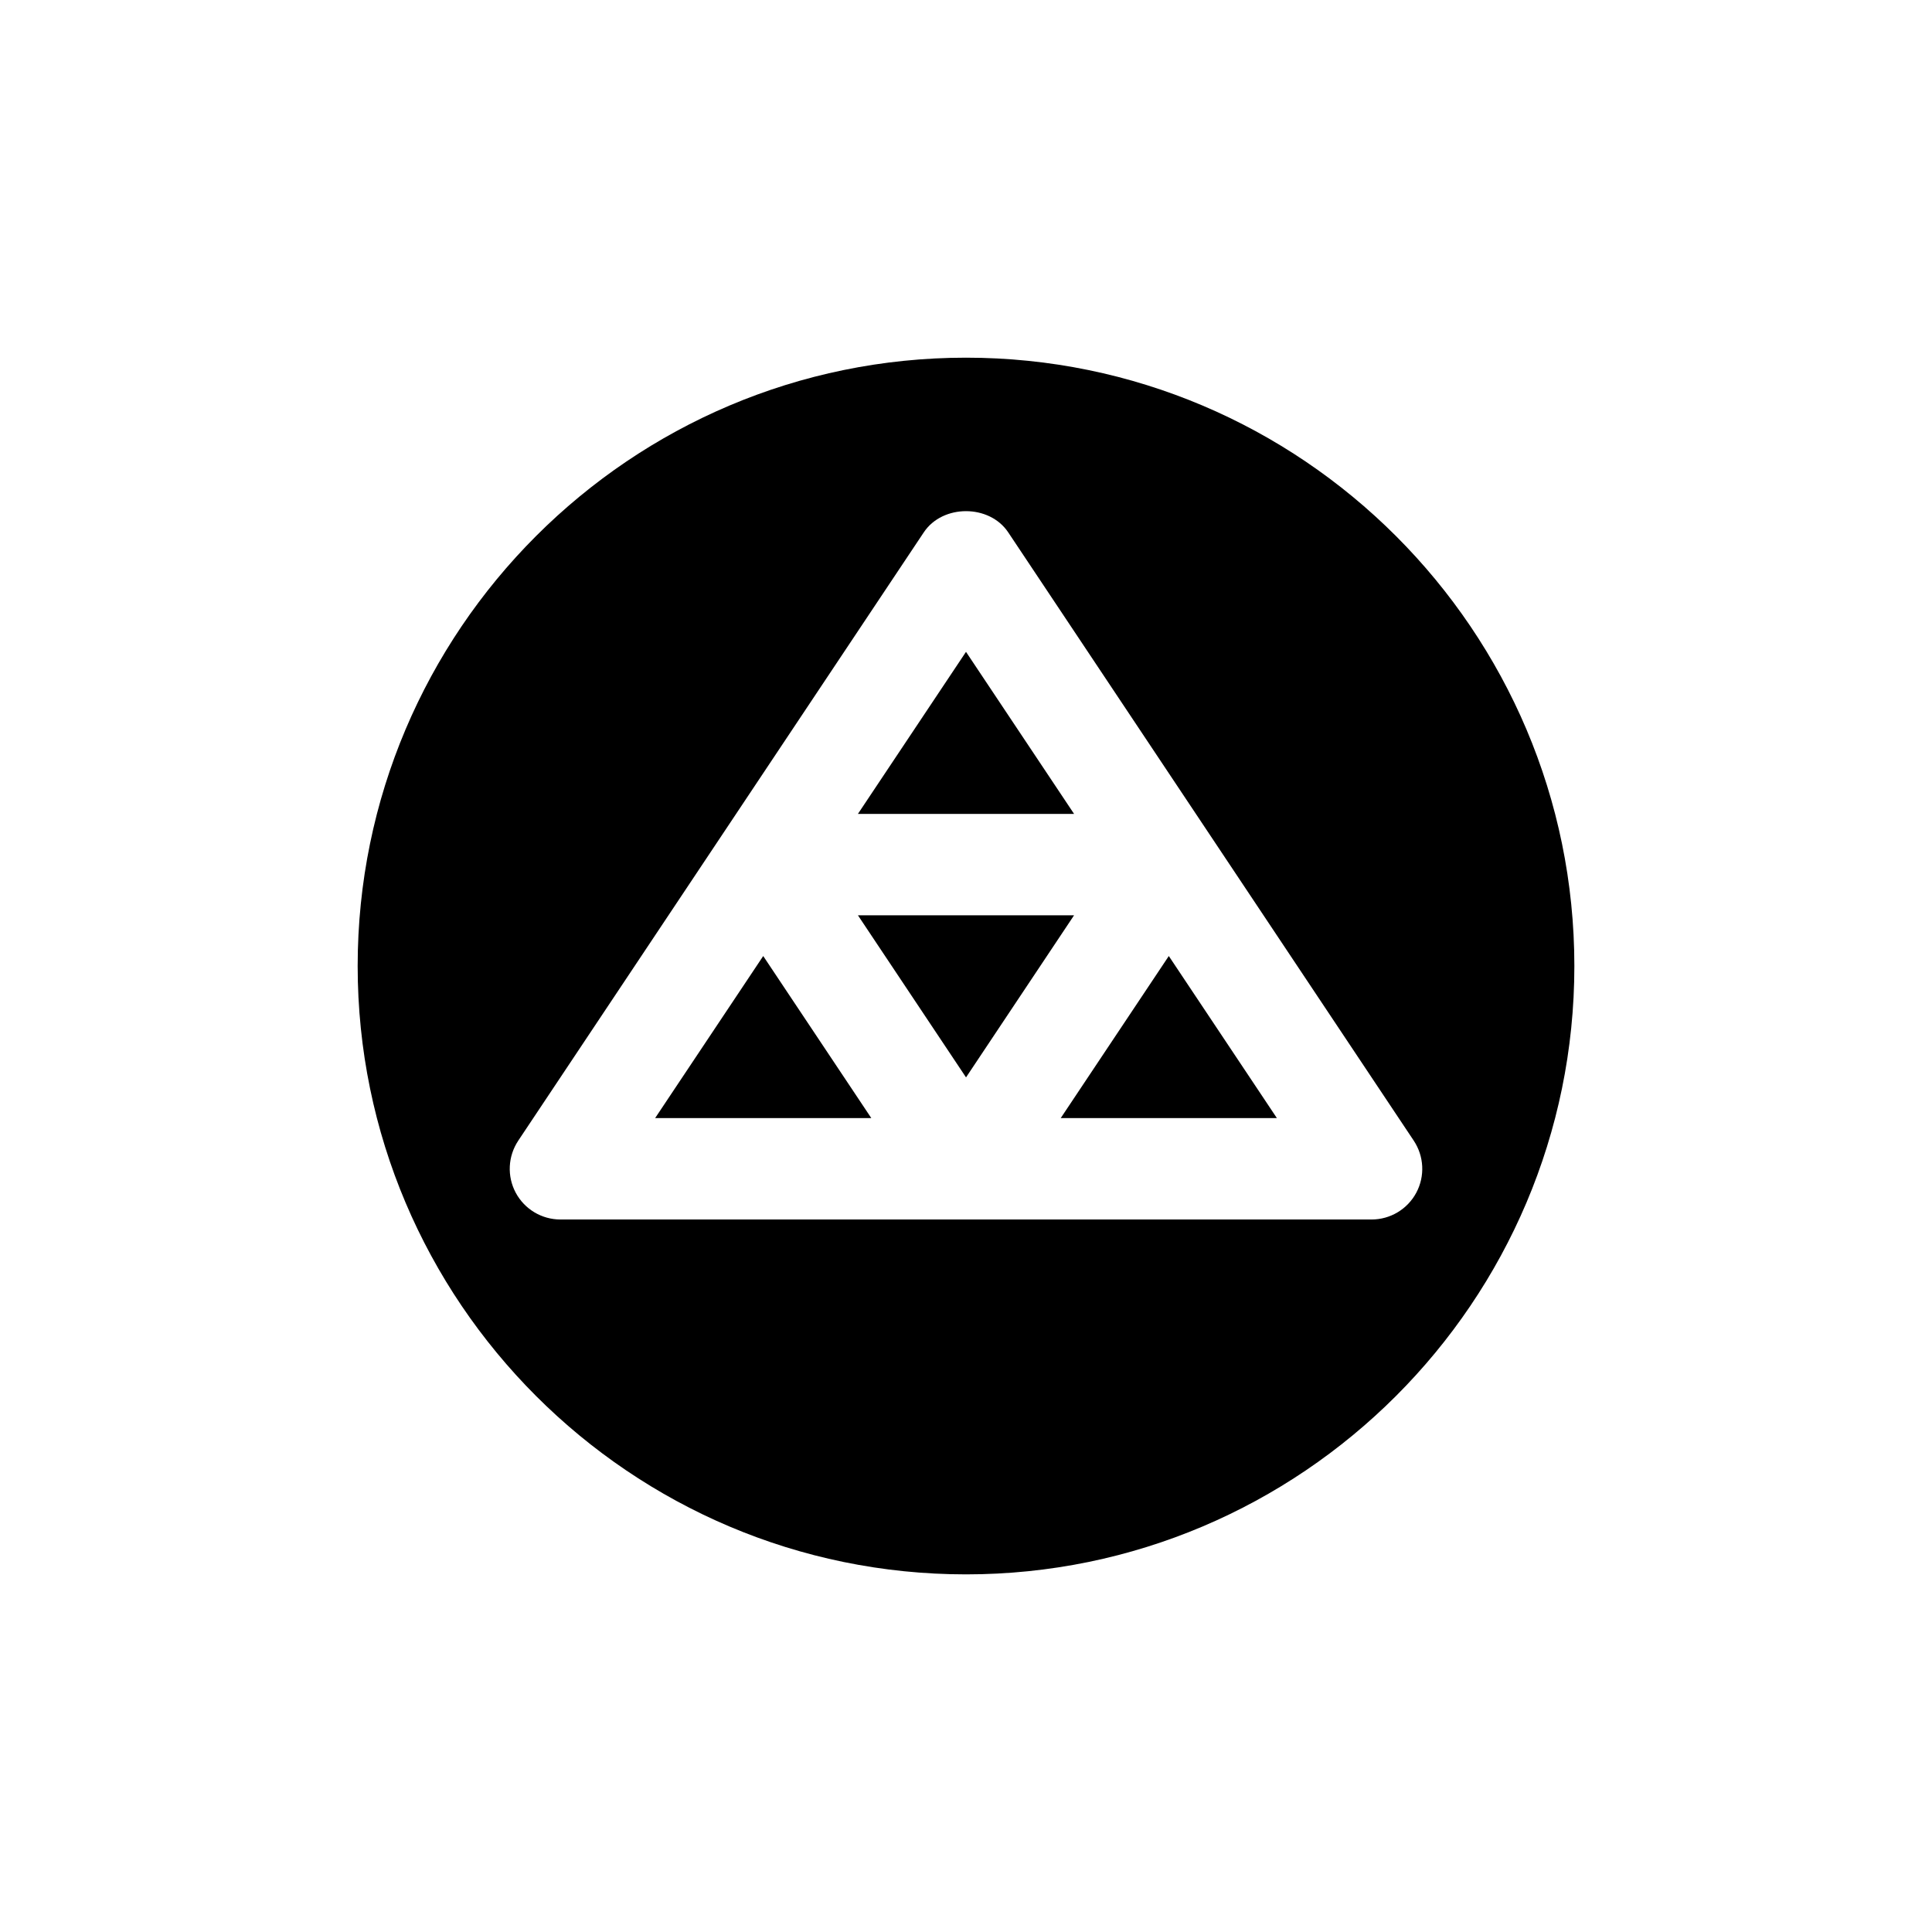 <?xml version="1.0" encoding="UTF-8"?>
<svg width="752pt" height="752pt" version="1.1" viewBox="0 0 752 752" xmlns="http://www.w3.org/2000/svg">
 <defs>
  <clipPath id="a">
   <path d="m139.21 139.21h473.58v473.58h-473.58z"/>
  </clipPath>
 </defs>
 <path d="m376 253.72-42.07 63.082h84.141z" fill-rule="evenodd"/>
 <path d="m333.94 356.27 42.07 63.086 42.051-63.086z" fill-rule="evenodd"/>
 <path d="m255 435.2h84.141l-42.07-63.082z" fill-rule="evenodd"/>
 <g clip-path="url(#a)">
  <path d="m533.86 474.67h-315.72c-7.281 0-13.969-4.008-17.402-10.422-3.434-6.43-3.039-14.207 0.984-20.266l157.86-236.79c7.324-10.973 25.516-10.973 32.836 0l157.86 236.79c4.027 6.059 4.422 13.836 0.988 20.266-3.434 6.414-10.121 10.422-17.402 10.422m-157.86-335.45c-130.57 0-236.79 106.22-236.79 236.79 0 130.57 106.22 236.79 236.79 236.79s236.79-106.22 236.79-236.79c0-130.57-106.22-236.79-236.79-236.79" fill-rule="evenodd"/>
 </g>
 <path d="m412.87 435.2h84.137l-42.07-63.082z" fill-rule="evenodd"/>
</svg>
